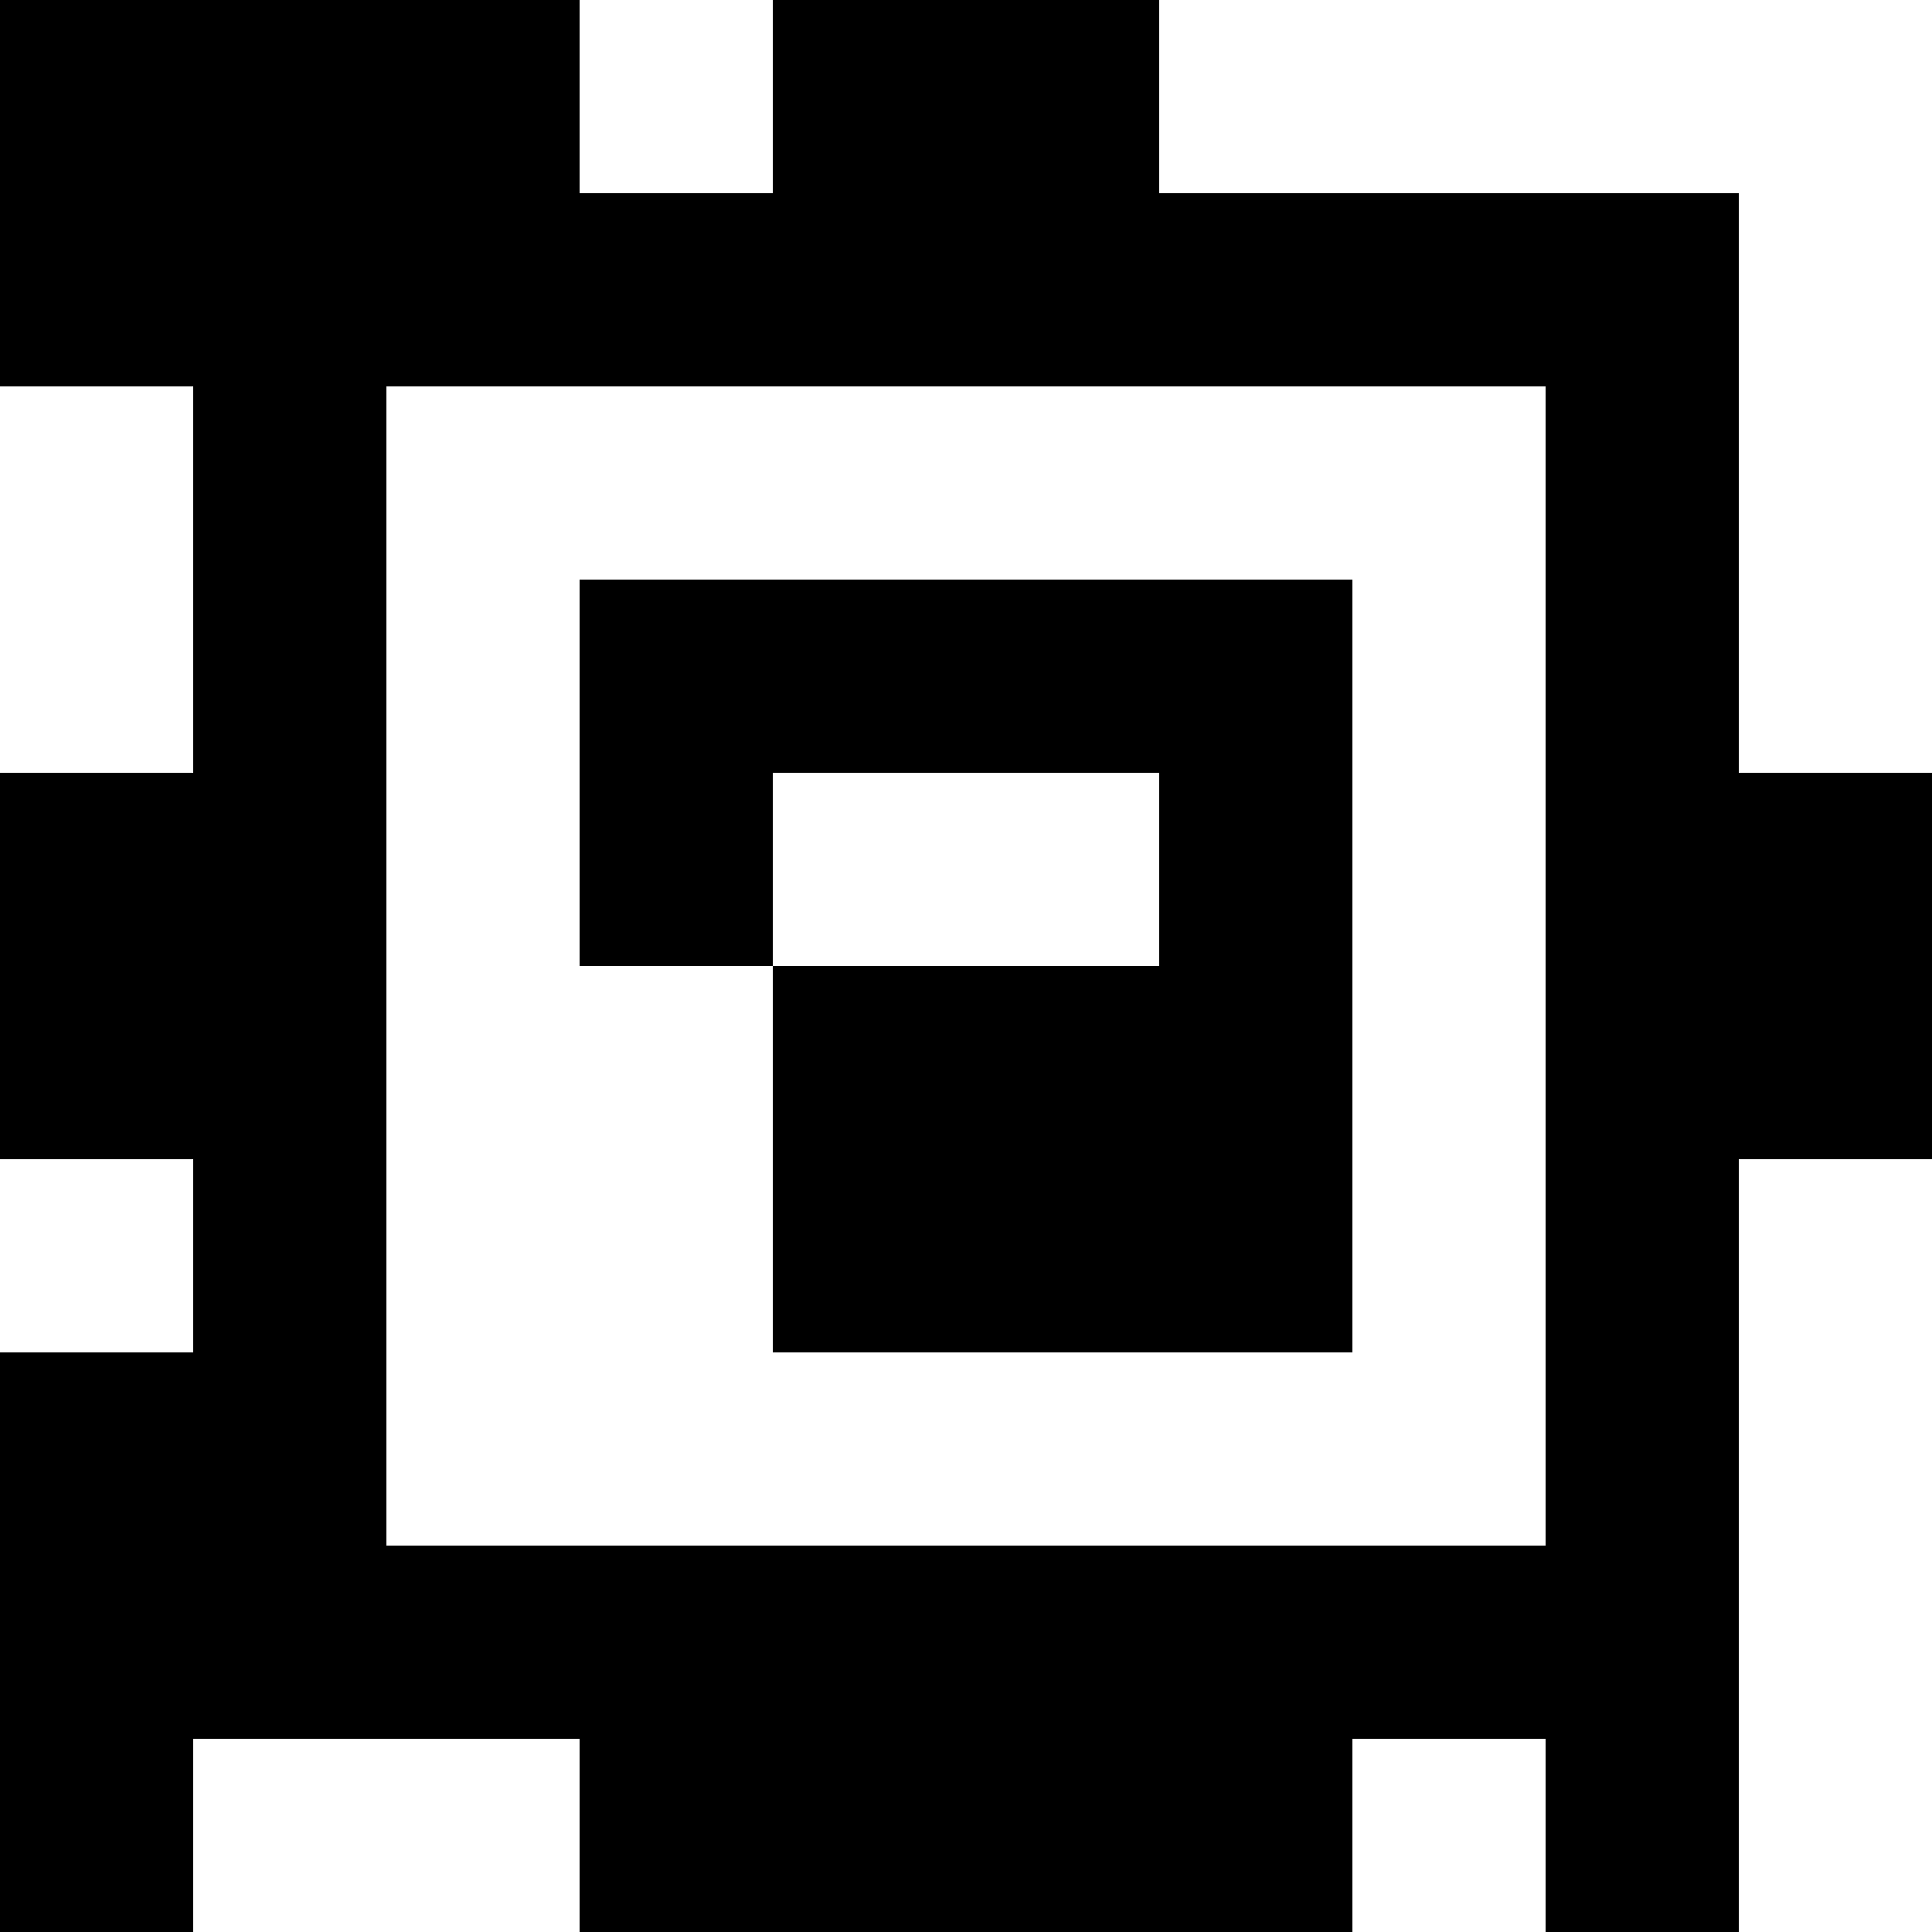 <?xml version="1.0" standalone="yes"?>
<svg xmlns="http://www.w3.org/2000/svg" width="100" height="100">
<rect width="100%" height="100%" fill="#808080" stroke="none"/>
<path style="fill:#000000; stroke:none;" d="M0 0L0 20L10 20L10 40L0 40L0 60L10 60L10 70L0 70L0 100L10 100L10 90L30 90L30 100L70 100L70 90L80 90L80 100L90 100L90 60L100 60L100 40L90 40L90 10L60 10L60 0L40 0L40 10L30 10L30 0L0 0z"/>
<path style="fill:#ffffff; stroke:none;" d="M30 0L30 10L40 10L40 0L30 0M60 0L60 10L90 10L90 40L100 40L100 0L60 0M0 20L0 40L10 40L10 20L0 20M20 20L20 80L80 80L80 20L20 20z"/>
<path style="fill:#000000; stroke:none;" d="M30 30L30 50L40 50L40 70L70 70L70 30L30 30z"/>
<path style="fill:#ffffff; stroke:none;" d="M40 40L40 50L60 50L60 40L40 40M0 60L0 70L10 70L10 60L0 60M90 60L90 100L100 100L100 60L90 60M10 90L10 100L30 100L30 90L10 90M70 90L70 100L80 100L80 90L70 90z"/>
</svg>
